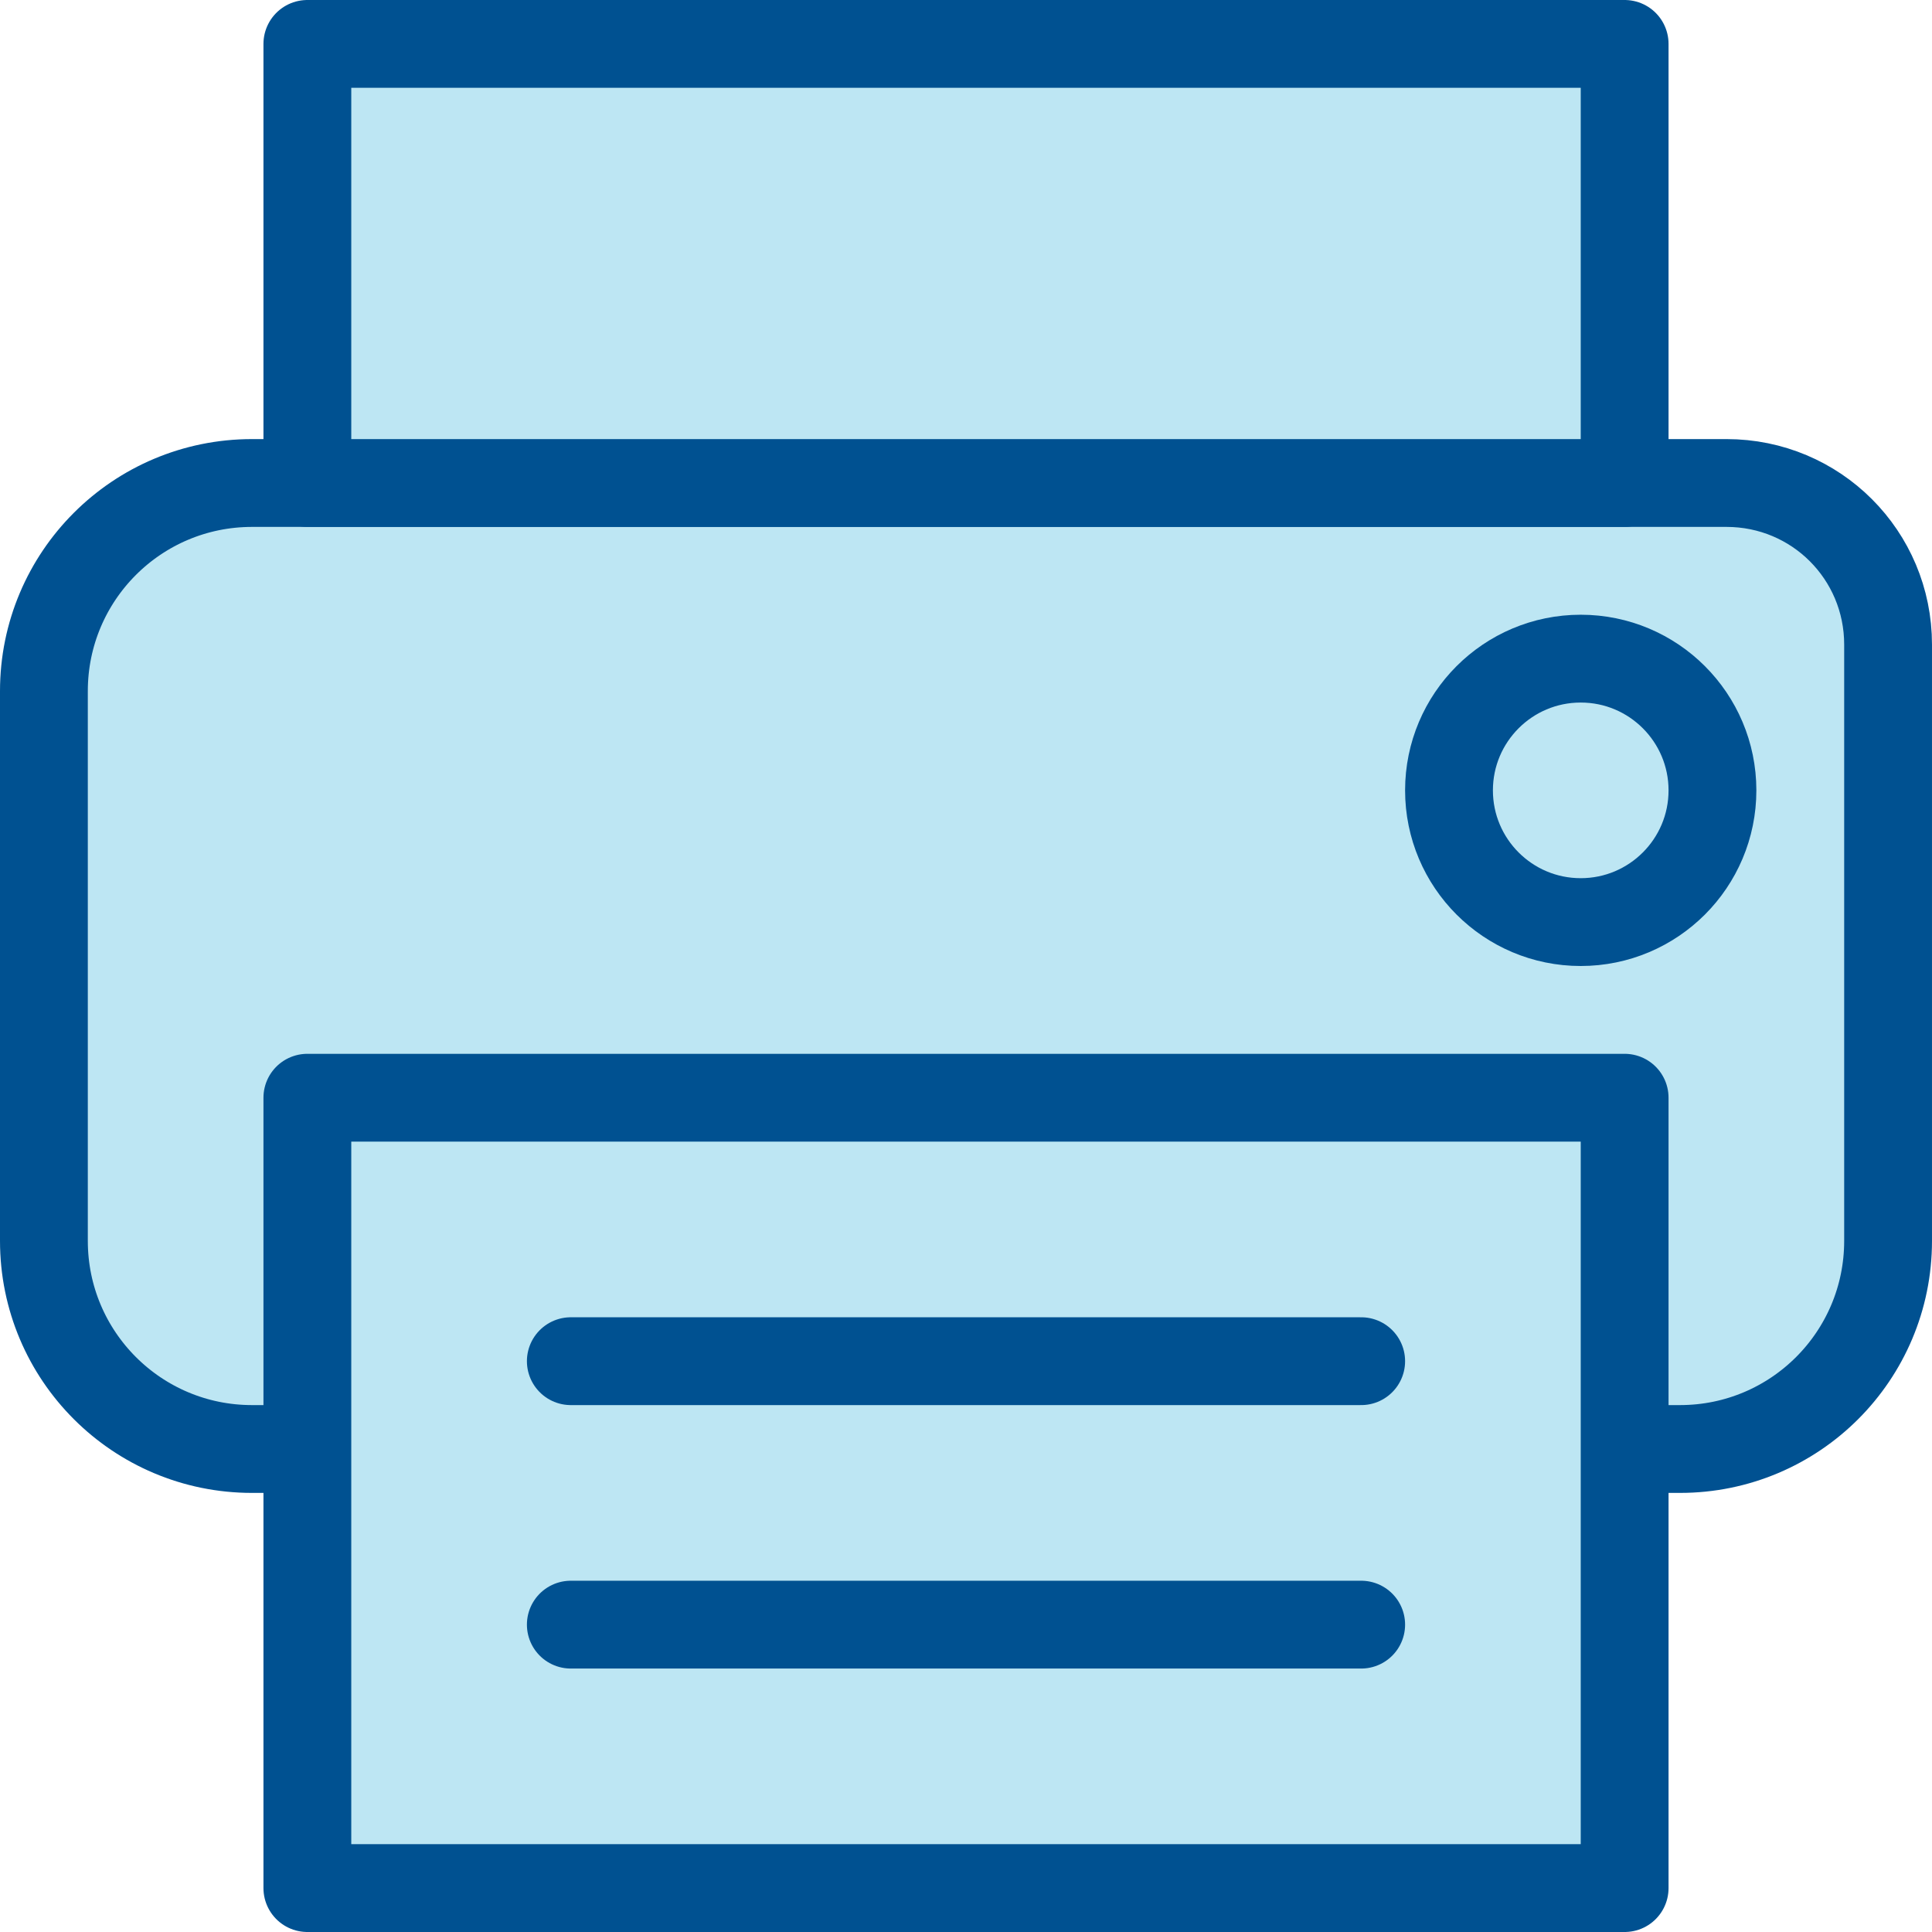 <?xml version="1.0" encoding="utf-8"?>
<!-- Generator: Adobe Illustrator 23.0.3, SVG Export Plug-In . SVG Version: 6.00 Build 0)  -->
<svg version="1.1" id="Layer_1" xmlns="http://www.w3.org/2000/svg" xmlns:xlink="http://www.w3.org/1999/xlink" x="0px" y="0px"
	 viewBox="0 0 22 22" style="enable-background:new 0 0 22 22;" xml:space="preserve">
<style type="text/css">
	.st0{fill:#BDE6F3;stroke:#005191;stroke-linecap:round;stroke-linejoin:round;stroke-miterlimit:10;}
	.st1{fill:none;stroke:#005191;stroke-linecap:round;stroke-linejoin:round;stroke-miterlimit:10;}
</style>
<g>
	<path class="st0" d="M19.13,16.5H2.87c-1.31,0-2.37-1.06-2.37-2.37V7.87c0-1.31,1.06-2.37,2.37-2.37h16.79
		c1.02,0,1.84,0.82,1.84,1.84v6.79C21.5,15.44,20.44,16.5,19.13,16.5z"/>
	<rect x="3.5" y="12.5" class="st0" width="15" height="9"/>
	<rect x="3.5" y="0.5" class="st0" width="15" height="5"/>
	<circle class="st1" cx="18" cy="9" r="1.5"/>
	<line class="st1" x1="6.5" y1="15.5" x2="15.5" y2="15.5"/>
	<line class="st1" x1="6.5" y1="18.5" x2="15.5" y2="18.5"/>
</g>
</svg>

